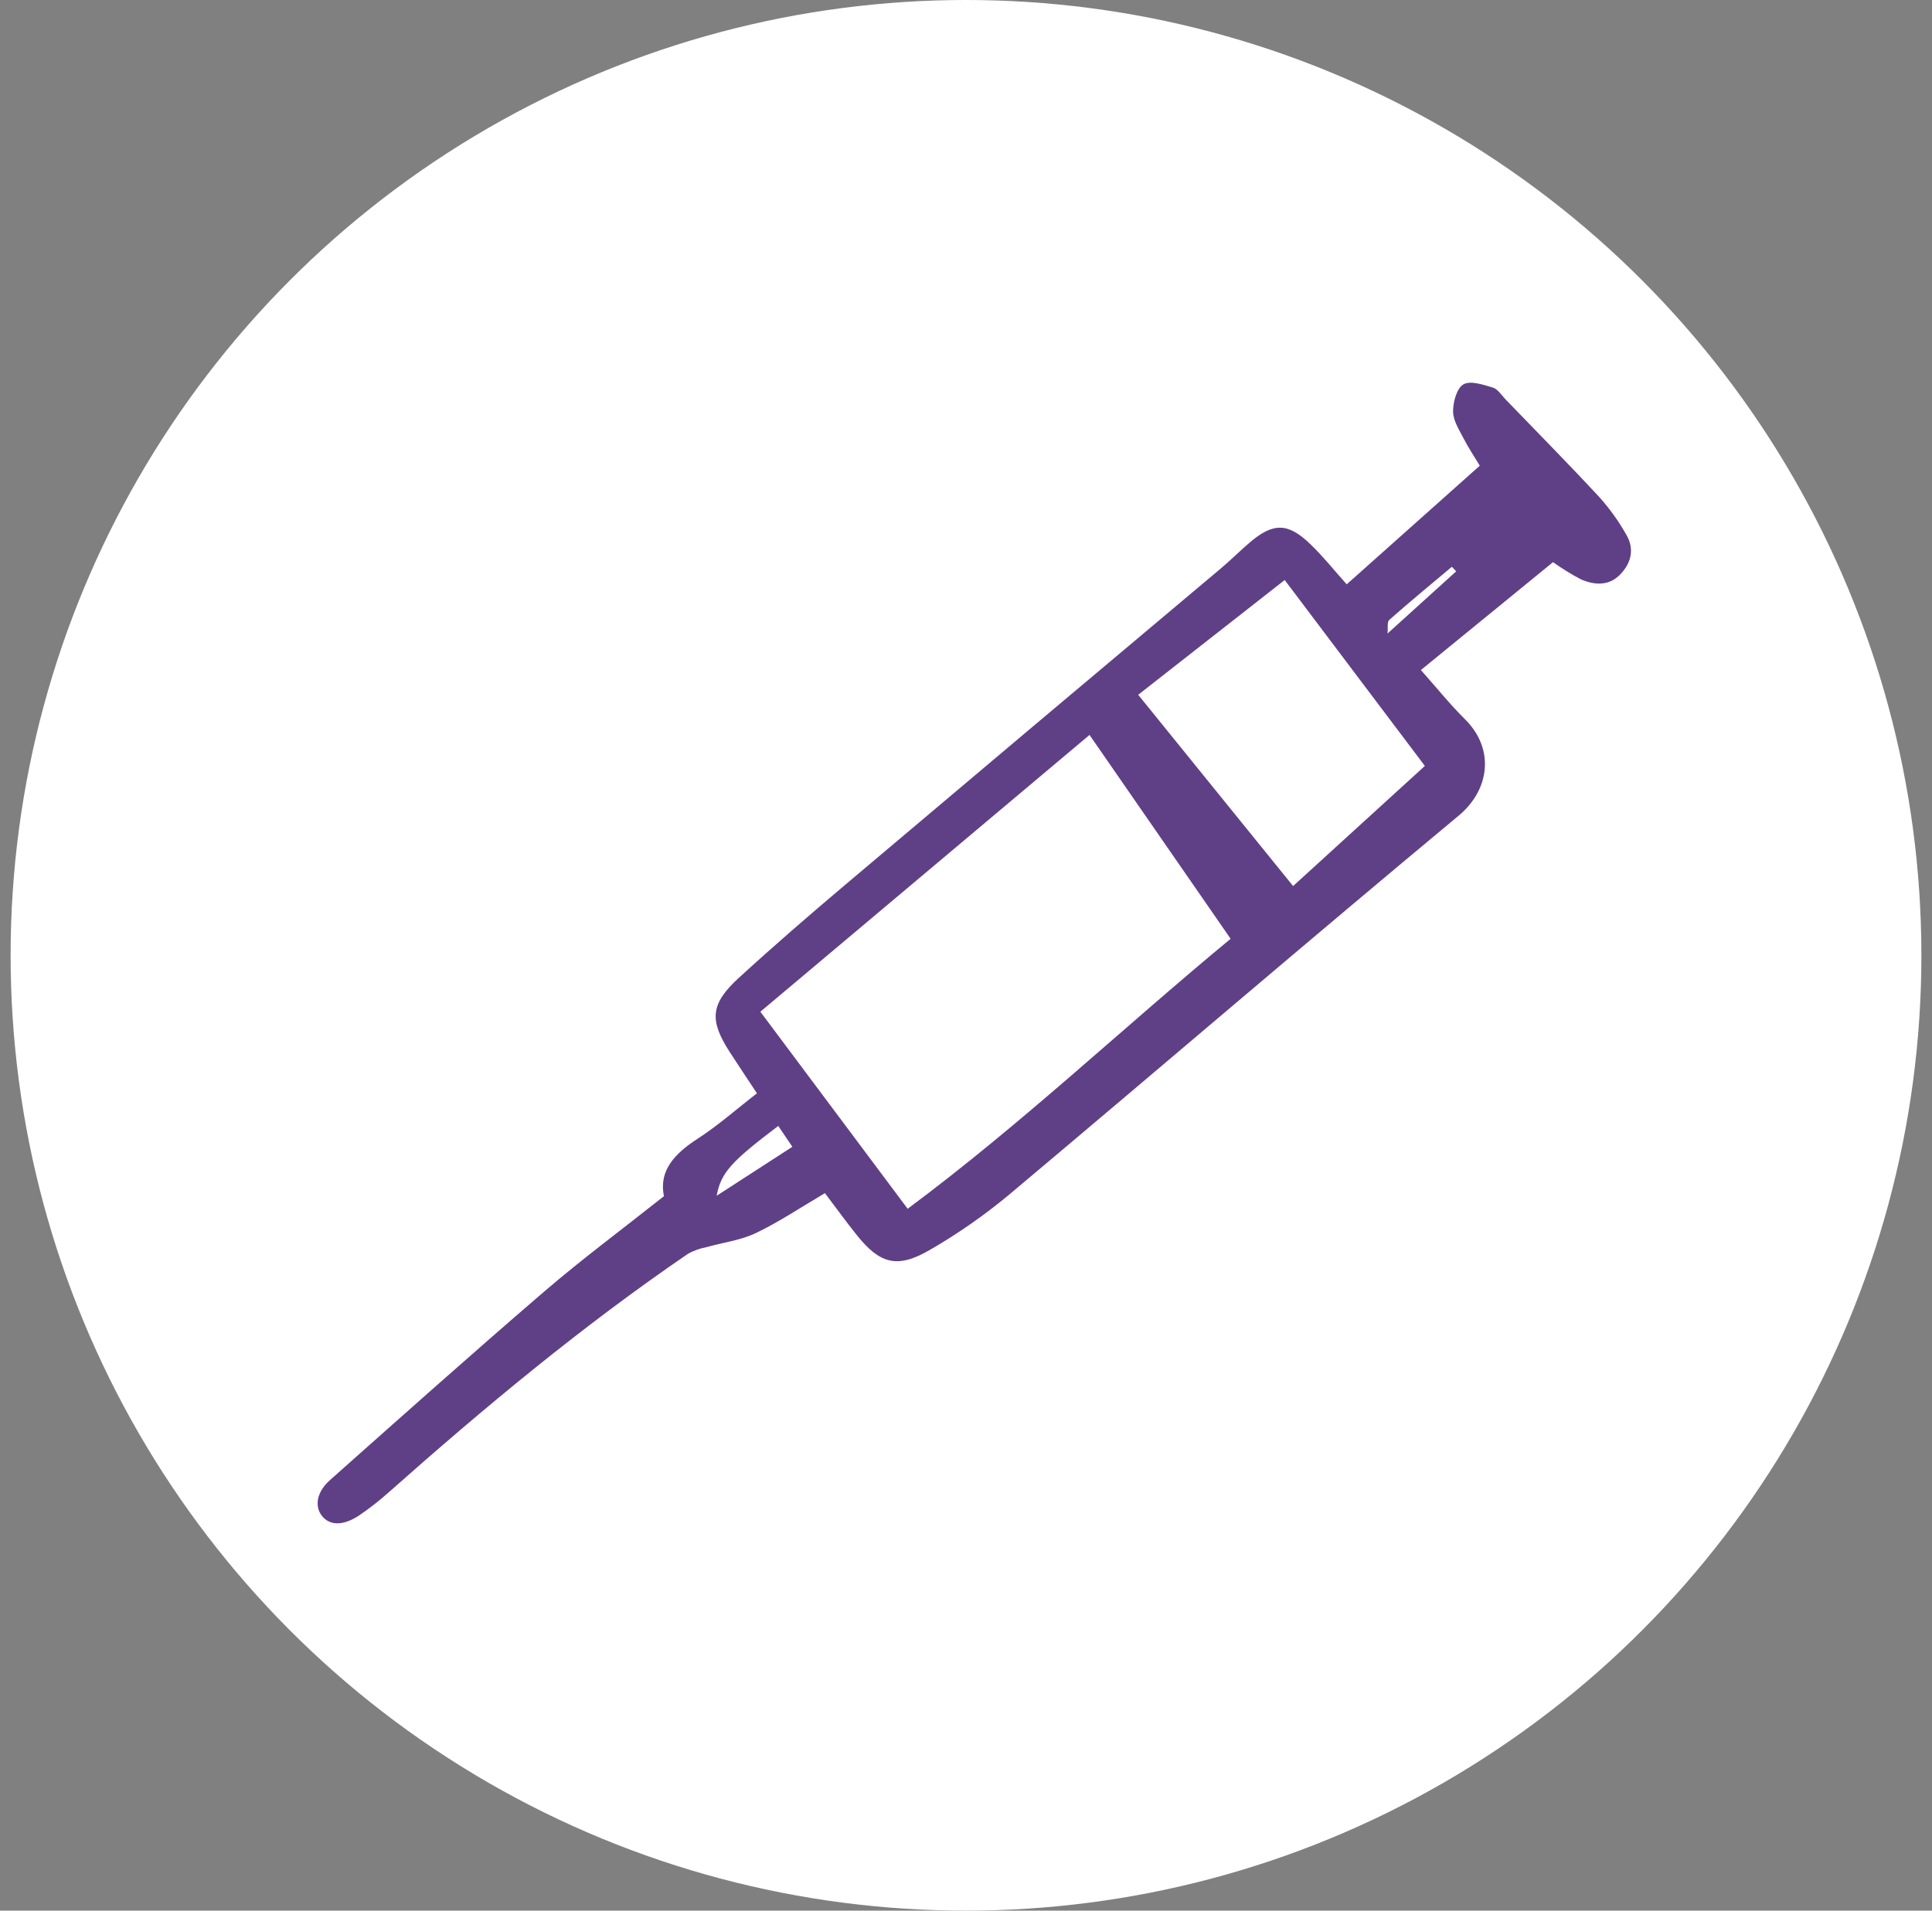 <svg width="91" height="90" viewBox="0 0 91 90" fill="none" xmlns="http://www.w3.org/2000/svg">
<rect x="0" y="0" width="91" height="90" fill="#808080" stroke="none"/>
<circle cx="45.5" cy="45" r="45" fill="white"/>
<g clip-path="url(#clip0_339_3351)">
<path d="M63.432 27.525L69.7 21.936C69.448 21.517 69.167 21.099 68.939 20.656C68.731 20.249 68.445 19.813 68.442 19.389C68.439 18.943 68.612 18.291 68.928 18.106C69.256 17.914 69.864 18.122 70.319 18.258C70.553 18.329 70.725 18.619 70.918 18.818C72.393 20.346 73.886 21.858 75.33 23.415C75.82 23.961 76.249 24.559 76.608 25.199C77.005 25.881 76.821 26.561 76.281 27.093C75.754 27.612 75.088 27.559 74.468 27.292C74.01 27.052 73.57 26.781 73.149 26.48L66.926 31.562C67.705 32.437 68.308 33.192 68.991 33.867C70.451 35.309 70.132 37.235 68.713 38.415C61.611 44.32 54.602 50.337 47.529 56.276C46.359 57.25 45.107 58.122 43.787 58.883C42.251 59.774 41.436 59.537 40.33 58.147C39.843 57.537 39.387 56.905 38.855 56.203C37.748 56.854 36.717 57.549 35.607 58.081C34.886 58.426 34.049 58.528 33.266 58.749C32.968 58.806 32.681 58.908 32.414 59.054C27.448 62.445 22.835 66.281 18.342 70.267C17.895 70.668 17.422 71.039 16.926 71.377C16.173 71.88 15.54 71.871 15.173 71.417C14.806 70.964 14.905 70.285 15.546 69.716C18.894 66.742 22.235 63.758 25.632 60.839C27.414 59.308 29.307 57.904 31.273 56.345C31.02 55.127 31.793 54.328 32.877 53.627C33.834 53.008 34.695 52.242 35.652 51.499C35.179 50.783 34.773 50.176 34.376 49.563C33.401 48.058 33.458 47.288 34.802 46.059C36.437 44.563 38.114 43.111 39.807 41.681C45.698 36.704 51.596 31.736 57.502 26.777C57.961 26.39 58.388 25.965 58.842 25.573C59.961 24.61 60.66 24.607 61.726 25.638C62.318 26.208 62.836 26.858 63.432 27.525ZM42.752 56.939C48.103 52.96 52.906 48.404 57.964 44.221C55.714 40.971 53.55 37.844 51.318 34.619L35.814 47.657L42.752 56.939ZM53.611 32.728L60.907 41.737L67.113 36.079C64.872 33.107 62.744 30.284 60.511 27.322L53.611 32.728ZM36.657 53.037C34.44 54.716 33.957 55.236 33.757 56.325L37.321 54.019L36.657 53.037ZM68.588 26.914L68.385 26.698C67.399 27.527 66.403 28.345 65.44 29.198C65.325 29.299 65.382 29.594 65.355 29.842C66.497 28.806 67.542 27.86 68.587 26.914H68.588Z" fill="#5F4086"/>
</g>
<defs>
<clipPath id="clip0_339_3351">
<rect width="62.1" height="54" fill="white" transform="translate(14.75 18)"/>
</clipPath>
</defs>
</svg>
